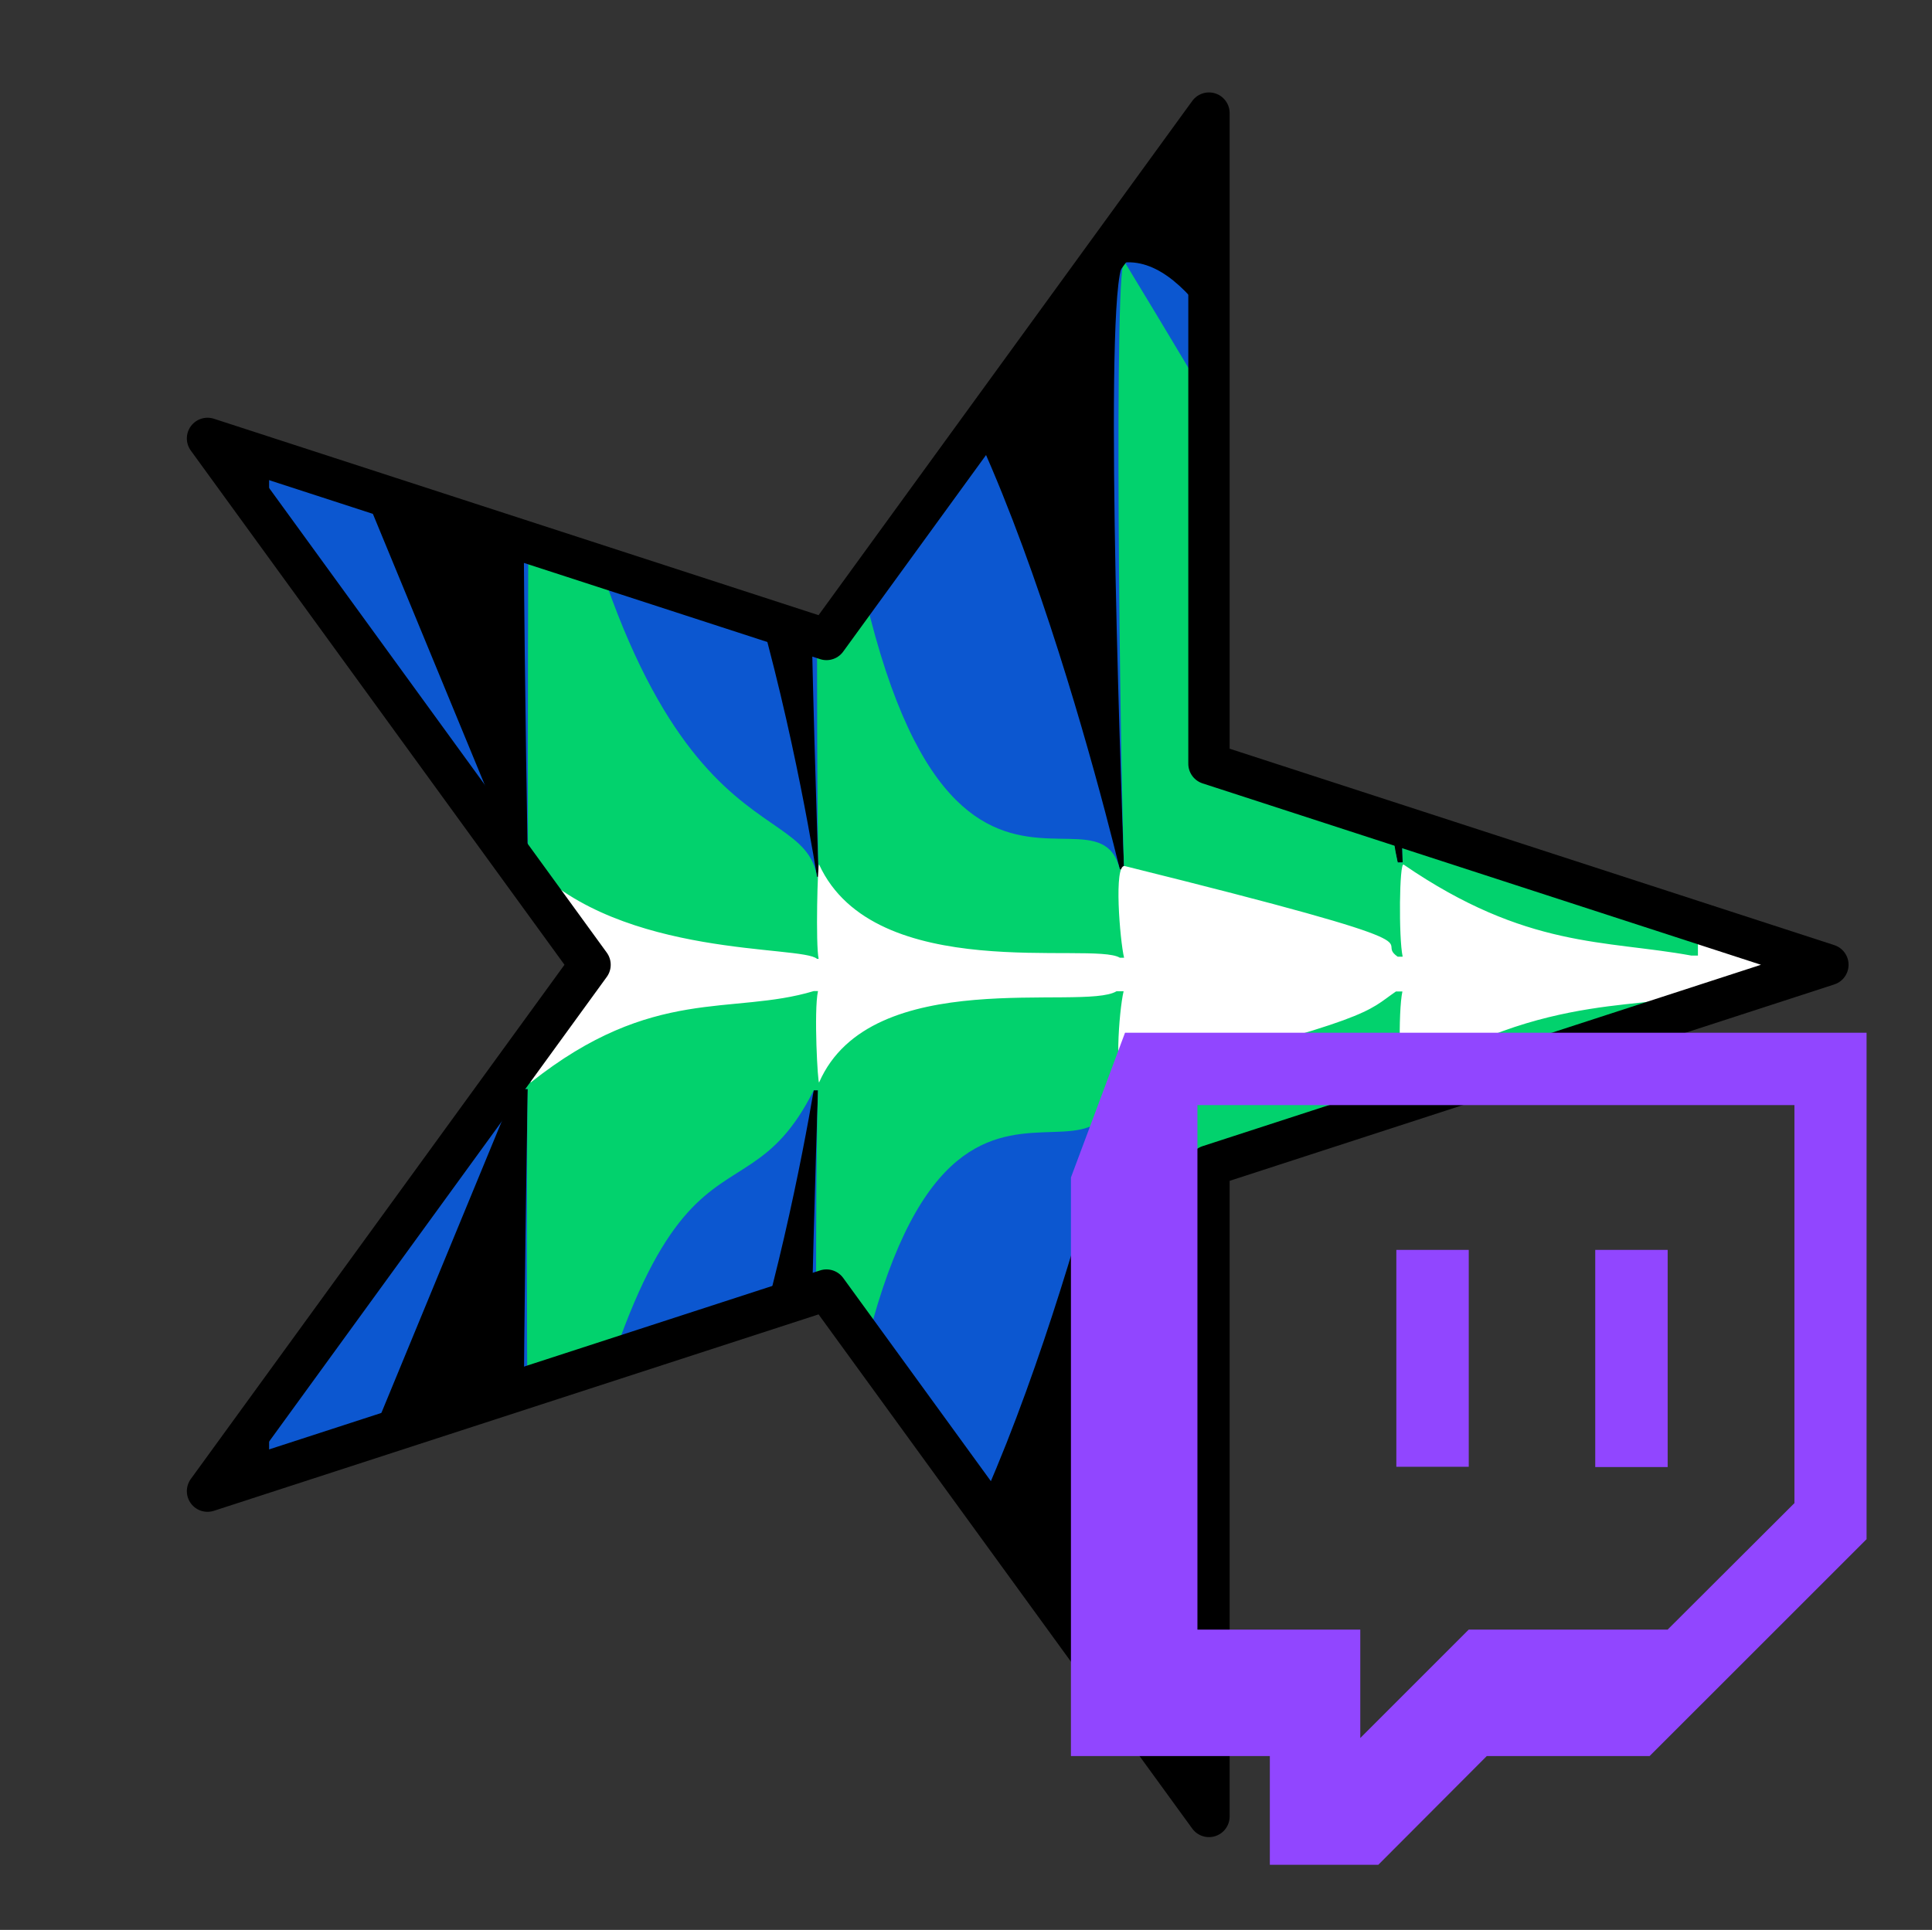 <?xml version="1.0" encoding="UTF-8" standalone="no"?>
<!DOCTYPE svg PUBLIC "-//W3C//DTD SVG 1.1//EN" "http://www.w3.org/Graphics/SVG/1.1/DTD/svg11.dtd">
<svg width="100%" height="100%" viewBox="0 0 1168 1167" version="1.1" xmlns="http://www.w3.org/2000/svg" xmlns:xlink="http://www.w3.org/1999/xlink" xml:space="preserve" xmlns:serif="http://www.serif.com/" style="fill-rule:evenodd;clip-rule:evenodd;stroke-linecap:round;stroke-linejoin:round;stroke-miterlimit:1.5;">
    <rect x="0" y="0" width="1168" height="1167" fill="#333333" stroke="none"/>
    <g transform="matrix(1,0,0,1,-1333,-1254)">
        <g id="Trackstar-Twitch" serif:id="Trackstar Twitch" transform="matrix(1,0,0,1,-1362.89,357.762)">
            <rect x="2696.77" y="896.527" width="1166.21" height="1166.21" style="fill:none;"/>
            <g transform="matrix(6.12323e-17,1,-1,6.12323e-17,5450.95,578.377)">
                <path d="M901.257,1650L1022.83,2024.17L1416.26,2024.17L1097.97,2255.42L1219.55,2629.6L901.257,2398.35L582.967,2629.6L704.543,2255.42L386.252,2024.17L779.681,2024.17L901.257,1650Z" style="fill:none;"/>
                <clipPath id="_clip1">
                    <path d="M901.257,1650L1022.83,2024.17L1416.26,2024.17L1097.97,2255.42L1219.55,2629.6L901.257,2398.35L582.967,2629.6L704.543,2255.42L386.252,2024.17L779.681,2024.17L901.257,1650Z"/>
                </clipPath>
                <g clip-path="url(#_clip1)">
                    <g transform="matrix(6.12323e-17,-1,1,6.12323e-17,-1370.81,3582.56)">
                        <g transform="matrix(1.101,0,0,1.125,-154.89,-270.794)">
                            <rect x="913.763" y="1744.04" width="1058" height="1019.23"/>
                        </g>
                        <g transform="matrix(1,0,0,-1,0,4554.92)">
                            <path d="M990.196,1847.38L990.196,2707.55L1145.32,2331.62L1146.84,2331.66C1146.08,2372.05 1139.89,2714.17 1148.44,2713.54C1257.39,2705.51 1312.59,2391.1 1321.44,2335.99L1322.42,2336.01C1320.51,2391.89 1310.05,2713.57 1322.71,2713.54C1408.47,2713.35 1488.16,2407.23 1504.51,2340.52L1507.07,2340.58C1504.62,2406.71 1494.22,2706.59 1507.56,2707.55C1586.94,2713.23 1656.26,2419.04 1672.49,2344.68L1675.49,2344.75C1673.01,2419.28 1663.95,2713.84 1676.07,2713.54C1773.44,2711.16 1834.58,2429.61 1850.08,2349.08L1853.99,2349.17L1853.99,2713.54L1971.77,2278.2L1853.99,1841.38L1853.99,2204.66L1849.86,2204.68C1833.99,2122.64 1772.97,1843.75 1676.07,1841.38C1664.2,1841.1 1672.65,2123.98 1675.33,2205.44L1671.44,2205.46C1653.44,2124.08 1585.34,1841.81 1507.56,1847.38C1494.71,1848.3 1503.89,2126.68 1506.78,2206.17L1502.47,2206.19C1482.35,2125.8 1405.34,1841.57 1322.71,1841.38C1310.77,1841.36 1319.4,2127.64 1322.02,2206.97L1319.45,2206.98C1306.07,2128.72 1251.14,1848.96 1148.44,1841.38C1140.59,1840.81 1145.17,2129.41 1146.55,2207.74L1138.91,2207.77L990.196,1847.38Z" style="fill:rgb(12,87,208);"/>
                        </g>
                        <g transform="matrix(1,0,0,-1,0,4554.92)">
                            <path d="M990.196,2039.46L990.196,2501.66L1145.32,2331.62L1146.84,2331.66C1146.08,2372.05 1147.19,2722.02 1148.44,2713.54C1203.61,2337.76 1312.59,2391.1 1321.44,2335.99L1322.42,2336.01C1320.51,2391.89 1321.83,2726.16 1322.71,2713.54C1356.28,2230.17 1488.16,2407.23 1504.51,2340.52L1507.07,2340.58C1504.62,2406.71 1500.62,2718.97 1507.56,2707.55C1712.51,2370.4 1656.26,2419.04 1672.49,2344.68L1675.49,2344.75C1673.01,2419.28 1673.46,2725.38 1676.07,2713.54C1750.5,2375.46 1797.77,2412.7 1850.08,2349.08L1853.99,2349.17L1853.99,2526.62L1971.77,2278.2L1853.99,2042.75C1853.99,2042.75 1854.67,2177.68 1853.99,2204.66C1853.95,2206.04 1849.86,2204.68 1849.86,2204.68C1833.99,2122.64 1759.5,2221.99 1676.07,1841.38C1673.53,1829.78 1672.65,2123.98 1675.33,2205.44L1671.44,2205.46C1653.44,2124.08 1659.16,2098.4 1507.56,1847.38C1500.9,1836.35 1503.89,2126.68 1506.78,2206.17L1502.47,2206.19C1482.35,2125.8 1354.04,2315.97 1322.71,1841.38C1321.92,1829.47 1319.4,2127.64 1322.02,2206.97L1319.45,2206.98C1269.98,2108.35 1222.27,2229.84 1148.44,1841.38C1146.97,1833.65 1145.17,2129.41 1146.55,2207.74L1138.91,2207.77L990.196,2039.46Z" style="fill:rgb(2,210,109);"/>
                        </g>
                        <g transform="matrix(1,1.0398e-16,-1.0398e-16,-0.151,3.3988e-13,2621.23)">
                            <path d="M990.196,2039.46L990.196,2501.66L1145.32,2331.62L1146.84,2331.66C1146.08,2372.05 1147.19,2722.02 1148.44,2713.54C1203.61,2337.76 1312.59,2391.1 1321.44,2335.99L1322.42,2336.01C1320.51,2391.89 1321.83,2726.16 1322.71,2713.54C1356.28,2230.17 1488.16,2407.23 1504.51,2340.52L1507.07,2340.58C1504.62,2406.71 1500.62,2718.97 1507.56,2707.55C1712.51,2370.4 1656.26,2419.04 1672.49,2344.68L1675.49,2344.75C1673.01,2419.28 1673.46,2725.38 1676.07,2713.54C1750.5,2375.46 1797.77,2412.7 1850.08,2349.08L1853.99,2349.17L1853.99,2526.62L1971.77,2278.2L1853.99,2042.75C1853.99,2042.75 1854.67,2177.68 1853.99,2204.66C1853.95,2206.04 1849.86,2204.68 1849.86,2204.68C1833.99,2122.64 1759.5,2221.99 1676.07,1841.38C1673.53,1829.78 1672.65,2123.98 1675.33,2205.44L1671.44,2205.46C1653.44,2124.08 1659.16,2098.4 1507.56,1847.38C1500.9,1836.35 1503.89,2126.68 1506.78,2206.17L1502.47,2206.19C1482.35,2125.8 1354.04,2315.97 1322.71,1841.38C1321.92,1829.47 1319.4,2127.64 1322.02,2206.97L1319.45,2206.98C1269.98,2108.35 1222.27,2229.84 1148.44,1841.38C1146.97,1833.65 1145.17,2129.41 1146.55,2207.74L1138.91,2207.77L990.196,2039.46Z" style="fill:white;"/>
                        </g>
                    </g>
                </g>
                <path d="M901.257,1650L1022.83,2024.17L1416.26,2024.17L1097.97,2255.42L1219.55,2629.6L901.257,2398.35L582.967,2629.6L704.543,2255.42L386.252,2024.17L779.681,2024.17L901.257,1650Z" style="fill:none;stroke:black;stroke-width:25px;"/>
            </g>
            <g id="twitch-55.svg" transform="matrix(0.509,0,0,0.509,3583.83,1772.29)">
                <g transform="matrix(1,0,0,1,-472.5,-494.245)">
                    <clipPath id="_clip2">
                        <rect x="0" y="0" width="945" height="988.49"/>
                    </clipPath>
                    <g clip-path="url(#_clip2)">
                        <g transform="matrix(1,0,0,1,-28,0.43)">
                            <path d="M715.33,858.9L521.92,858.9L393.08,988.07L264.25,988.07L264.25,858.9L28,858.9L28,171.57L92.25,-0.43L973,-0.43L973,601.24L715.33,858.9ZM887.33,558.4L887.33,85.57L178.25,85.57L178.25,708.65L371.67,708.65L371.67,837.49L500.5,708.65L736.75,708.65L887.33,558.4Z" style="fill:rgb(145,70,255);"/>
                        </g>
                        <g transform="matrix(1,0,0,1,-28,0.43)">
                            <path d="M650.75,257.57L650.75,515.57L736.75,515.57L736.75,257.57L650.75,257.57ZM414.5,515.24L500.5,515.24L500.5,257.57L414.5,257.57L414.5,515.24Z" style="fill:rgb(145,70,255);fill-rule:nonzero;"/>
                        </g>
                    </g>
                </g>
            </g>
        </g>
    </g>
</svg>
